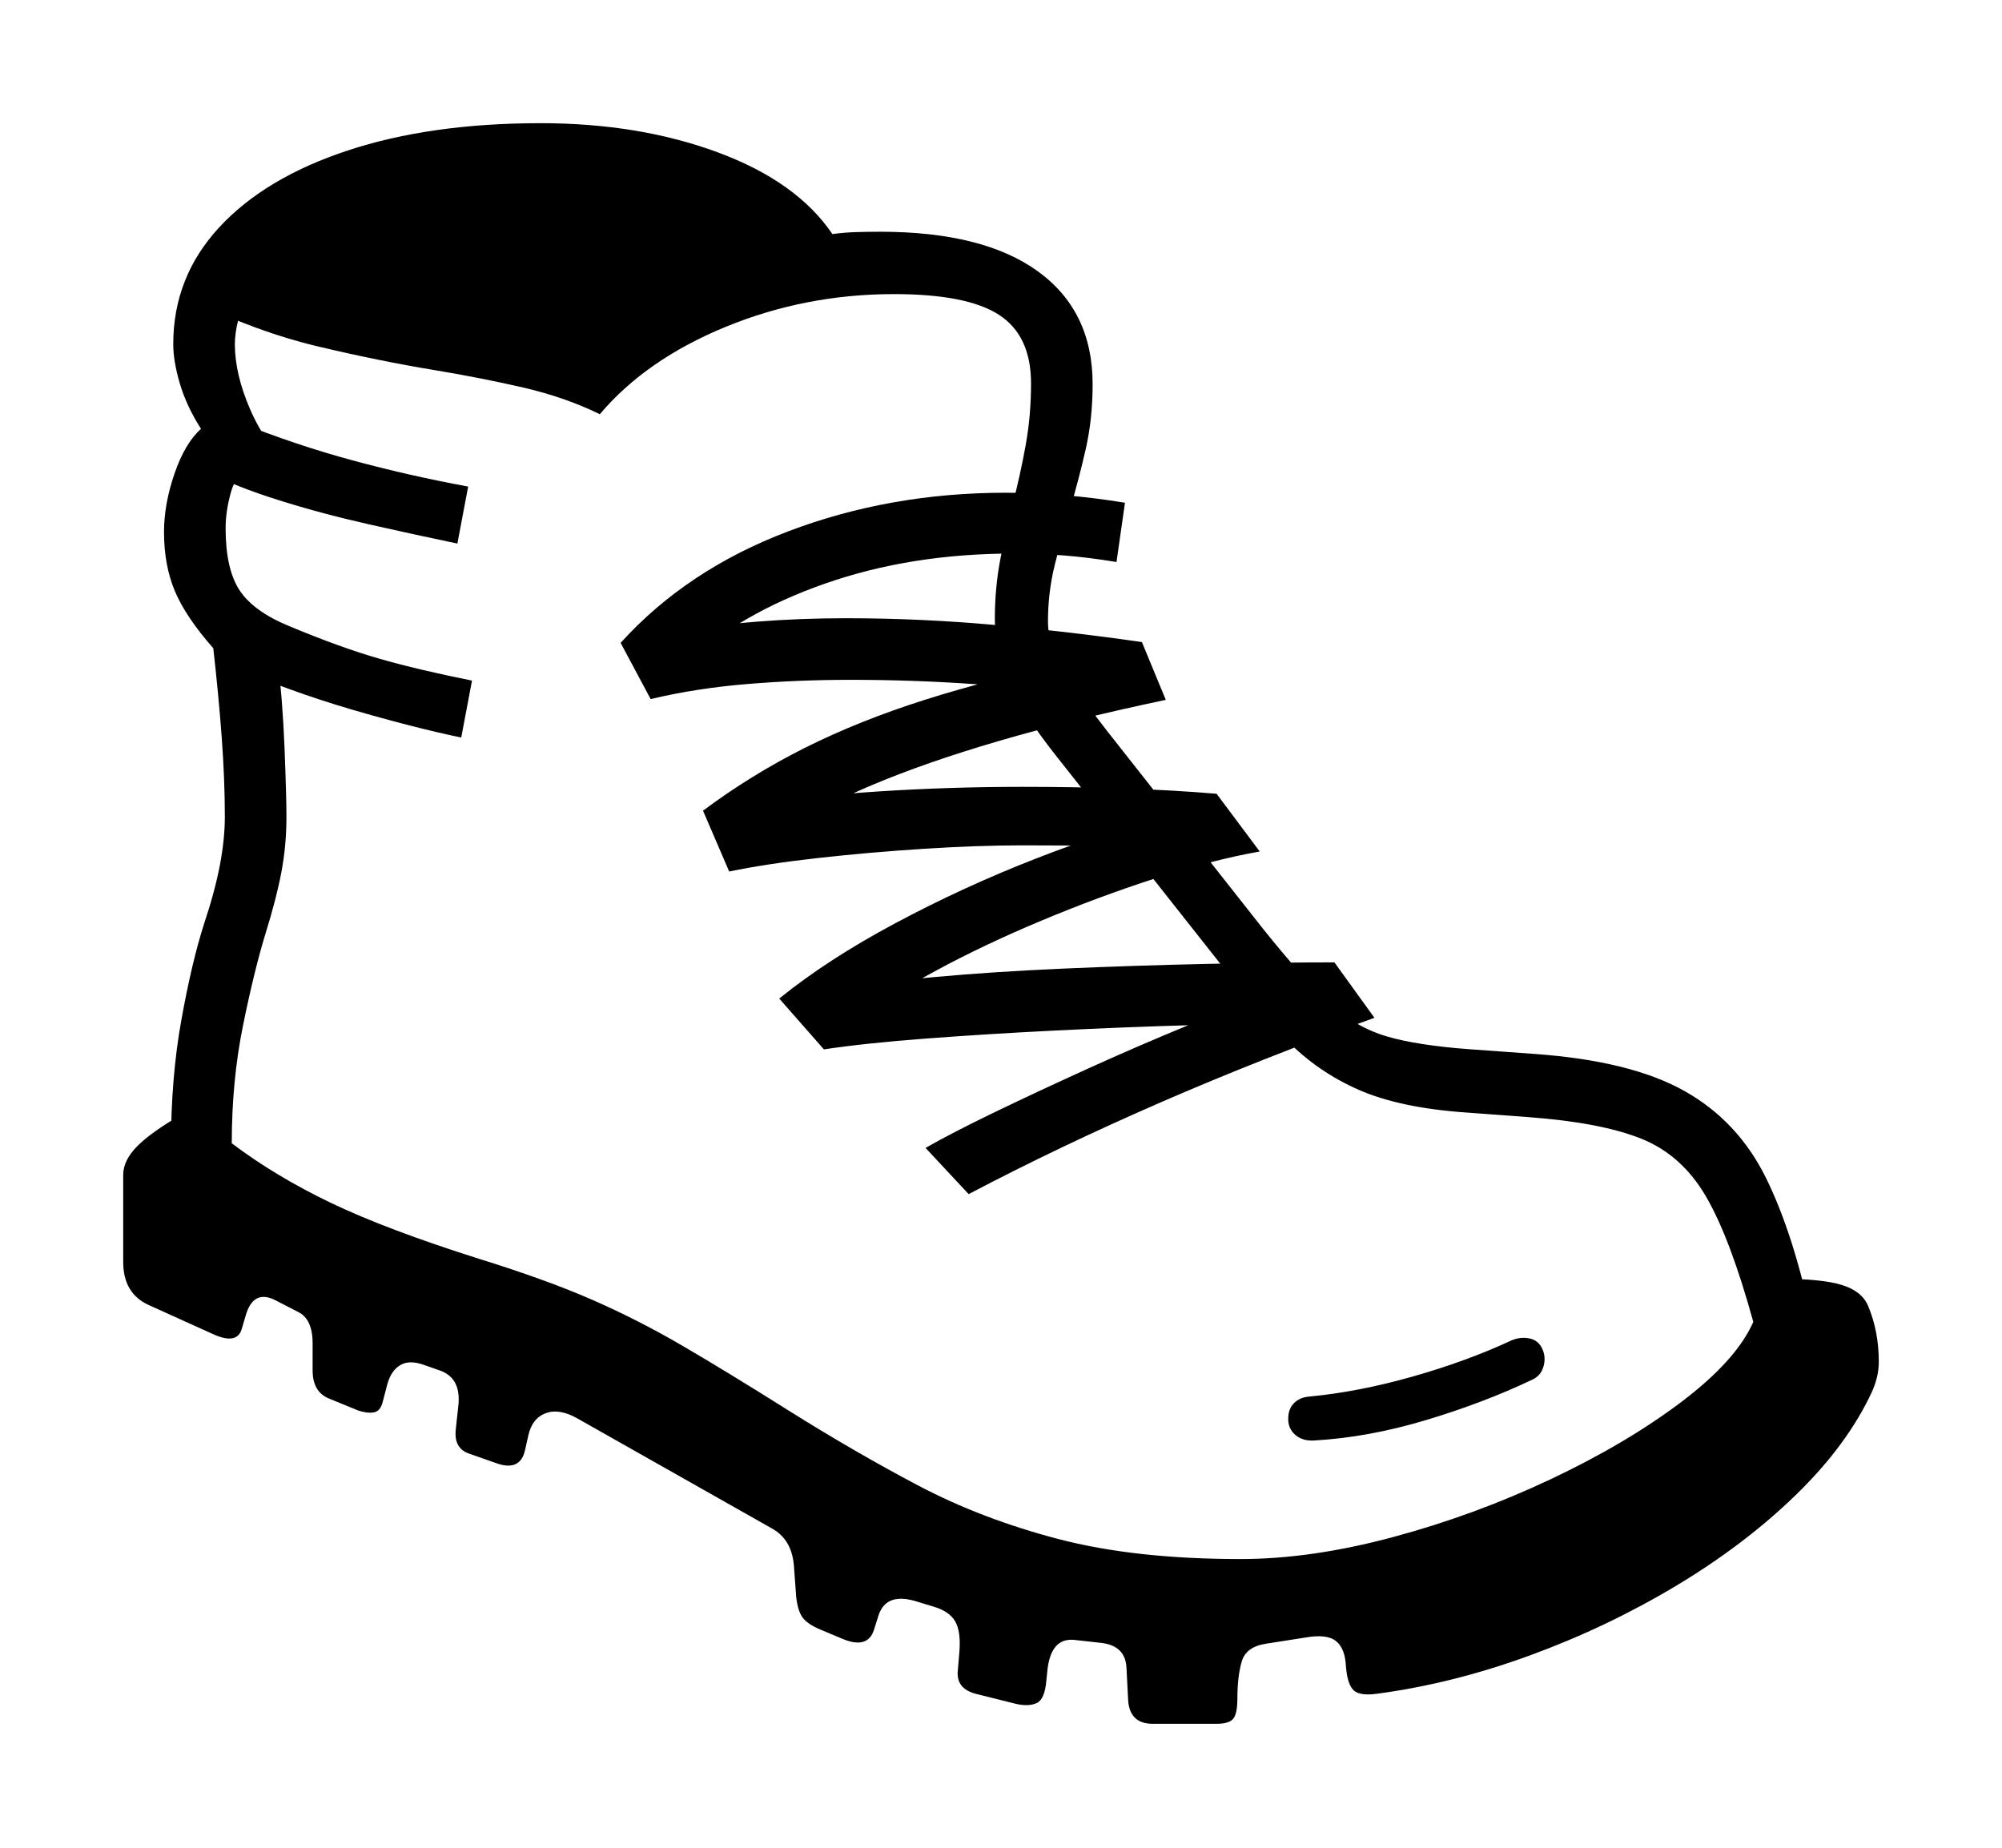 <svg xmlns="http://www.w3.org/2000/svg"
    viewBox="0 0 2600 2400">
  <!--
Copyright 2013 Google LLC
Noto is a trademark of Google Inc.
This Font Software is licensed under the SIL Open Font License, Version 1.1. This Font Software is distributed on an "AS IS" BASIS, WITHOUT WARRANTIES OR CONDITIONS OF ANY KIND, either express or implied. See the SIL Open Font License for the specific language, permissions and limitations governing your use of this Font Software.
http://scripts.sil.org/OFL
  -->
<path d="M1580 2239L1580 2239 1497 2239Q1466 2239 1465 2206L1465 2206 1463 2167Q1462 2138 1431 2134L1431 2134 1395 2130Q1364 2127 1360 2172L1360 2172 1359 2182Q1357 2207 1346.5 2212 1336 2217 1319 2213L1319 2213 1267 2200Q1241 2193 1244 2169L1244 2169 1246 2145Q1248 2119 1240.5 2106 1233 2093 1213 2087L1213 2087 1190 2080Q1151 2068 1141 2098L1141 2098 1135 2117Q1127 2142 1095 2129L1095 2129 1064 2116Q1048 2109 1042 2100.5 1036 2092 1034 2074L1034 2074 1031 2033Q1028 1999 1002 1985L1002 1985 751 1843Q727 1829 709 1835.5 691 1842 686 1865L686 1865 682 1883Q676 1911 646 1901L646 1901 609 1888Q589 1881 592 1856L592 1856 595 1828Q600 1790 571 1780L571 1780 551 1773Q532 1766 520 1773 508 1780 503 1798L503 1798 497 1821Q494 1833 485.5 1834.5 477 1836 465 1832L465 1832 426 1816Q406 1807 406 1780L406 1780 406 1745Q406 1713 387 1704L387 1704 358 1689Q329 1674 319 1709L319 1709 314 1726Q308 1747 277 1733L277 1733 193 1695Q160 1680 160 1639L160 1639 160 1526Q160 1507 178.5 1488.5 197 1470 237 1447L237 1447 222 1489Q222 1400 235.5 1325 249 1250 265 1200L265 1200Q279 1158 285.5 1124 292 1090 292 1061L292 1061Q292 1013 288 958.5 284 904 277 842L277 842Q241 801 227 767.5 213 734 213 691L213 691Q213 655 226.5 615.5 240 576 261 557L261 557Q242 527 233.5 498 225 469 225 447L225 447Q225 360 284.5 295.5 344 231 451.5 195.5 559 160 702 160L702 160Q830 160 932.5 198 1035 236 1081 304L1081 304Q1096 302 1111 301.5 1126 301 1143 301L1143 301Q1277 301 1348 352.5 1419 404 1419 499L1419 499Q1419 544 1410 583.5 1401 623 1390 660 1379 697 1370 733 1361 769 1361 807L1361 807Q1361 838 1382 871.5 1403 905 1439 951L1439 951 1640 1206Q1692 1271 1726 1302.5 1760 1334 1800.5 1346 1841 1358 1911 1363L1911 1363 1994 1369Q2118 1378 2187.5 1417 2257 1456 2293.5 1530 2330 1604 2354 1720L2354 1720 2313 1661Q2366 1661 2392 1669 2418 1677 2426 1696L2426 1696Q2440 1729 2440 1769L2440 1769Q2440 1788 2431 1808L2431 1808Q2399 1877 2332 1942 2265 2007 2175.5 2060.5 2086 2114 1986 2150.5 1886 2187 1788 2200L1788 2200Q1766 2203 1758 2195.5 1750 2188 1748 2165L1748 2165Q1747 2141 1735 2131.5 1723 2122 1695 2127L1695 2127 1644 2135Q1618 2139 1612.5 2158.5 1607 2178 1607 2206L1607 2206Q1607 2226 1601.5 2232.5 1596 2239 1580 2239ZM1707 1871L1707 1871Q1692 1872 1682.5 1864 1673 1856 1673 1843L1673 1843Q1673 1830 1680.5 1822.5 1688 1815 1700 1814L1700 1814Q1764 1808 1834.5 1788 1905 1768 1963 1741L1963 1741Q1975 1736 1986.5 1738.5 1998 1741 2003 1752L2003 1752Q2008 1763 2004.5 1775 2001 1787 1990 1792L1990 1792Q1927 1822 1852 1844.5 1777 1867 1707 1871ZM1611 2025L1611 2025Q1703 2025 1809 1996.5 1915 1968 2013.5 1921.5 2112 1875 2183.5 1821 2255 1767 2277 1717L2277 1717Q2247 1608 2215.5 1554 2184 1500 2131.5 1479 2079 1458 1985 1451L1985 1451 1904 1445Q1818 1439 1764.5 1415.5 1711 1392 1671 1351 1631 1310 1585 1252L1585 1252 1371 981Q1330 929 1311 889.5 1292 850 1292 804L1292 804Q1292 764 1299 727 1306 690 1315.5 653.5 1325 617 1332 578.5 1339 540 1339 498L1339 498Q1339 436 1297.5 409 1256 382 1161 382L1161 382Q1046 382 942.5 424.5 839 467 779 538L779 538Q734 516 680 503.5 626 491 566 481L566 481Q493 469 413 450 333 431 252 391L252 391 320 380Q314 397 309.5 415 305 433 305 447L305 447Q305 486 325 532 345 578 389 626L389 626 309 548Q384 578 458 598 532 618 608 632L608 632 594 706Q541 695 479 681 417 667 361.5 649.5 306 632 269 613L269 613 335 590Q307 614 300 639 293 664 293 686L293 686Q293 739 311 766.5 329 794 375 813L375 813Q442 841 492.5 855.5 543 870 613 884L613 884 599 958Q537 945 456.5 921.5 376 898 290 861L290 861 360 850Q367 908 369.5 971 372 1034 372 1061L372 1061Q372 1098 365.5 1132.5 359 1167 345 1212L345 1212Q330 1261 315.5 1332.5 301 1404 301 1485L301 1485Q358 1528 430 1562.5 502 1597 622 1635L622 1635Q709 1662 768.5 1688 828 1714 885.5 1747.5 943 1781 1024 1832L1024 1832Q1110 1886 1192.5 1929.5 1275 1973 1374.5 1999 1474 2025 1611 2025ZM1258 1551L1258 1551 1202 1491Q1237 1471 1293 1444 1349 1417 1414 1387.5 1479 1358 1543.5 1331.5 1608 1305 1662 1287L1662 1287 1705 1329Q1636 1329 1548.5 1331.5 1461 1334 1371 1338.5 1281 1343 1202 1349 1123 1355 1070 1363L1070 1363 1012 1297Q1075 1246 1163 1199 1251 1152 1344.5 1115.5 1438 1079 1516 1060L1516 1060 1540 1103Q1501 1100 1453.5 1099 1406 1098 1328 1098L1328 1098Q1270 1098 1199.5 1102.5 1129 1107 1062 1114.5 995 1122 947 1132L947 1132 913 1053Q976 1006 1046 971 1116 936 1201 909 1286 882 1395 859L1395 859 1415 902Q1344 894 1264.5 888.5 1185 883 1105 883L1105 883Q1036 883 970 888.5 904 894 845 908L845 908 806 835Q892 740 1024 690 1156 640 1306 640L1306 640Q1382 640 1461 653L1461 653 1450 730Q1414 724 1382 721.5 1350 719 1316 719L1316 719Q1183 719 1071.5 758 960 797 890 863L890 863 874 822Q926 812 982.5 807.5 1039 803 1099 803L1099 803Q1196 803 1295 812 1394 821 1483 834L1483 834 1514 909Q1391 935 1297 962.5 1203 990 1133 1019.5 1063 1049 1012 1083L1012 1083 985 1046Q1048 1034 1140.5 1028 1233 1022 1328 1022L1328 1022Q1392 1022 1456 1024 1520 1026 1580 1031L1580 1031 1636 1106Q1574 1117 1500 1141 1426 1165 1352 1196 1278 1227 1216 1260.5 1154 1294 1116 1325L1116 1325 1094 1285Q1138 1276 1214.5 1269 1291 1262 1383 1258 1475 1254 1567 1252 1659 1250 1733 1250L1733 1250 1785 1322Q1638 1375 1507 1432 1376 1489 1258 1551Z"/>
</svg>